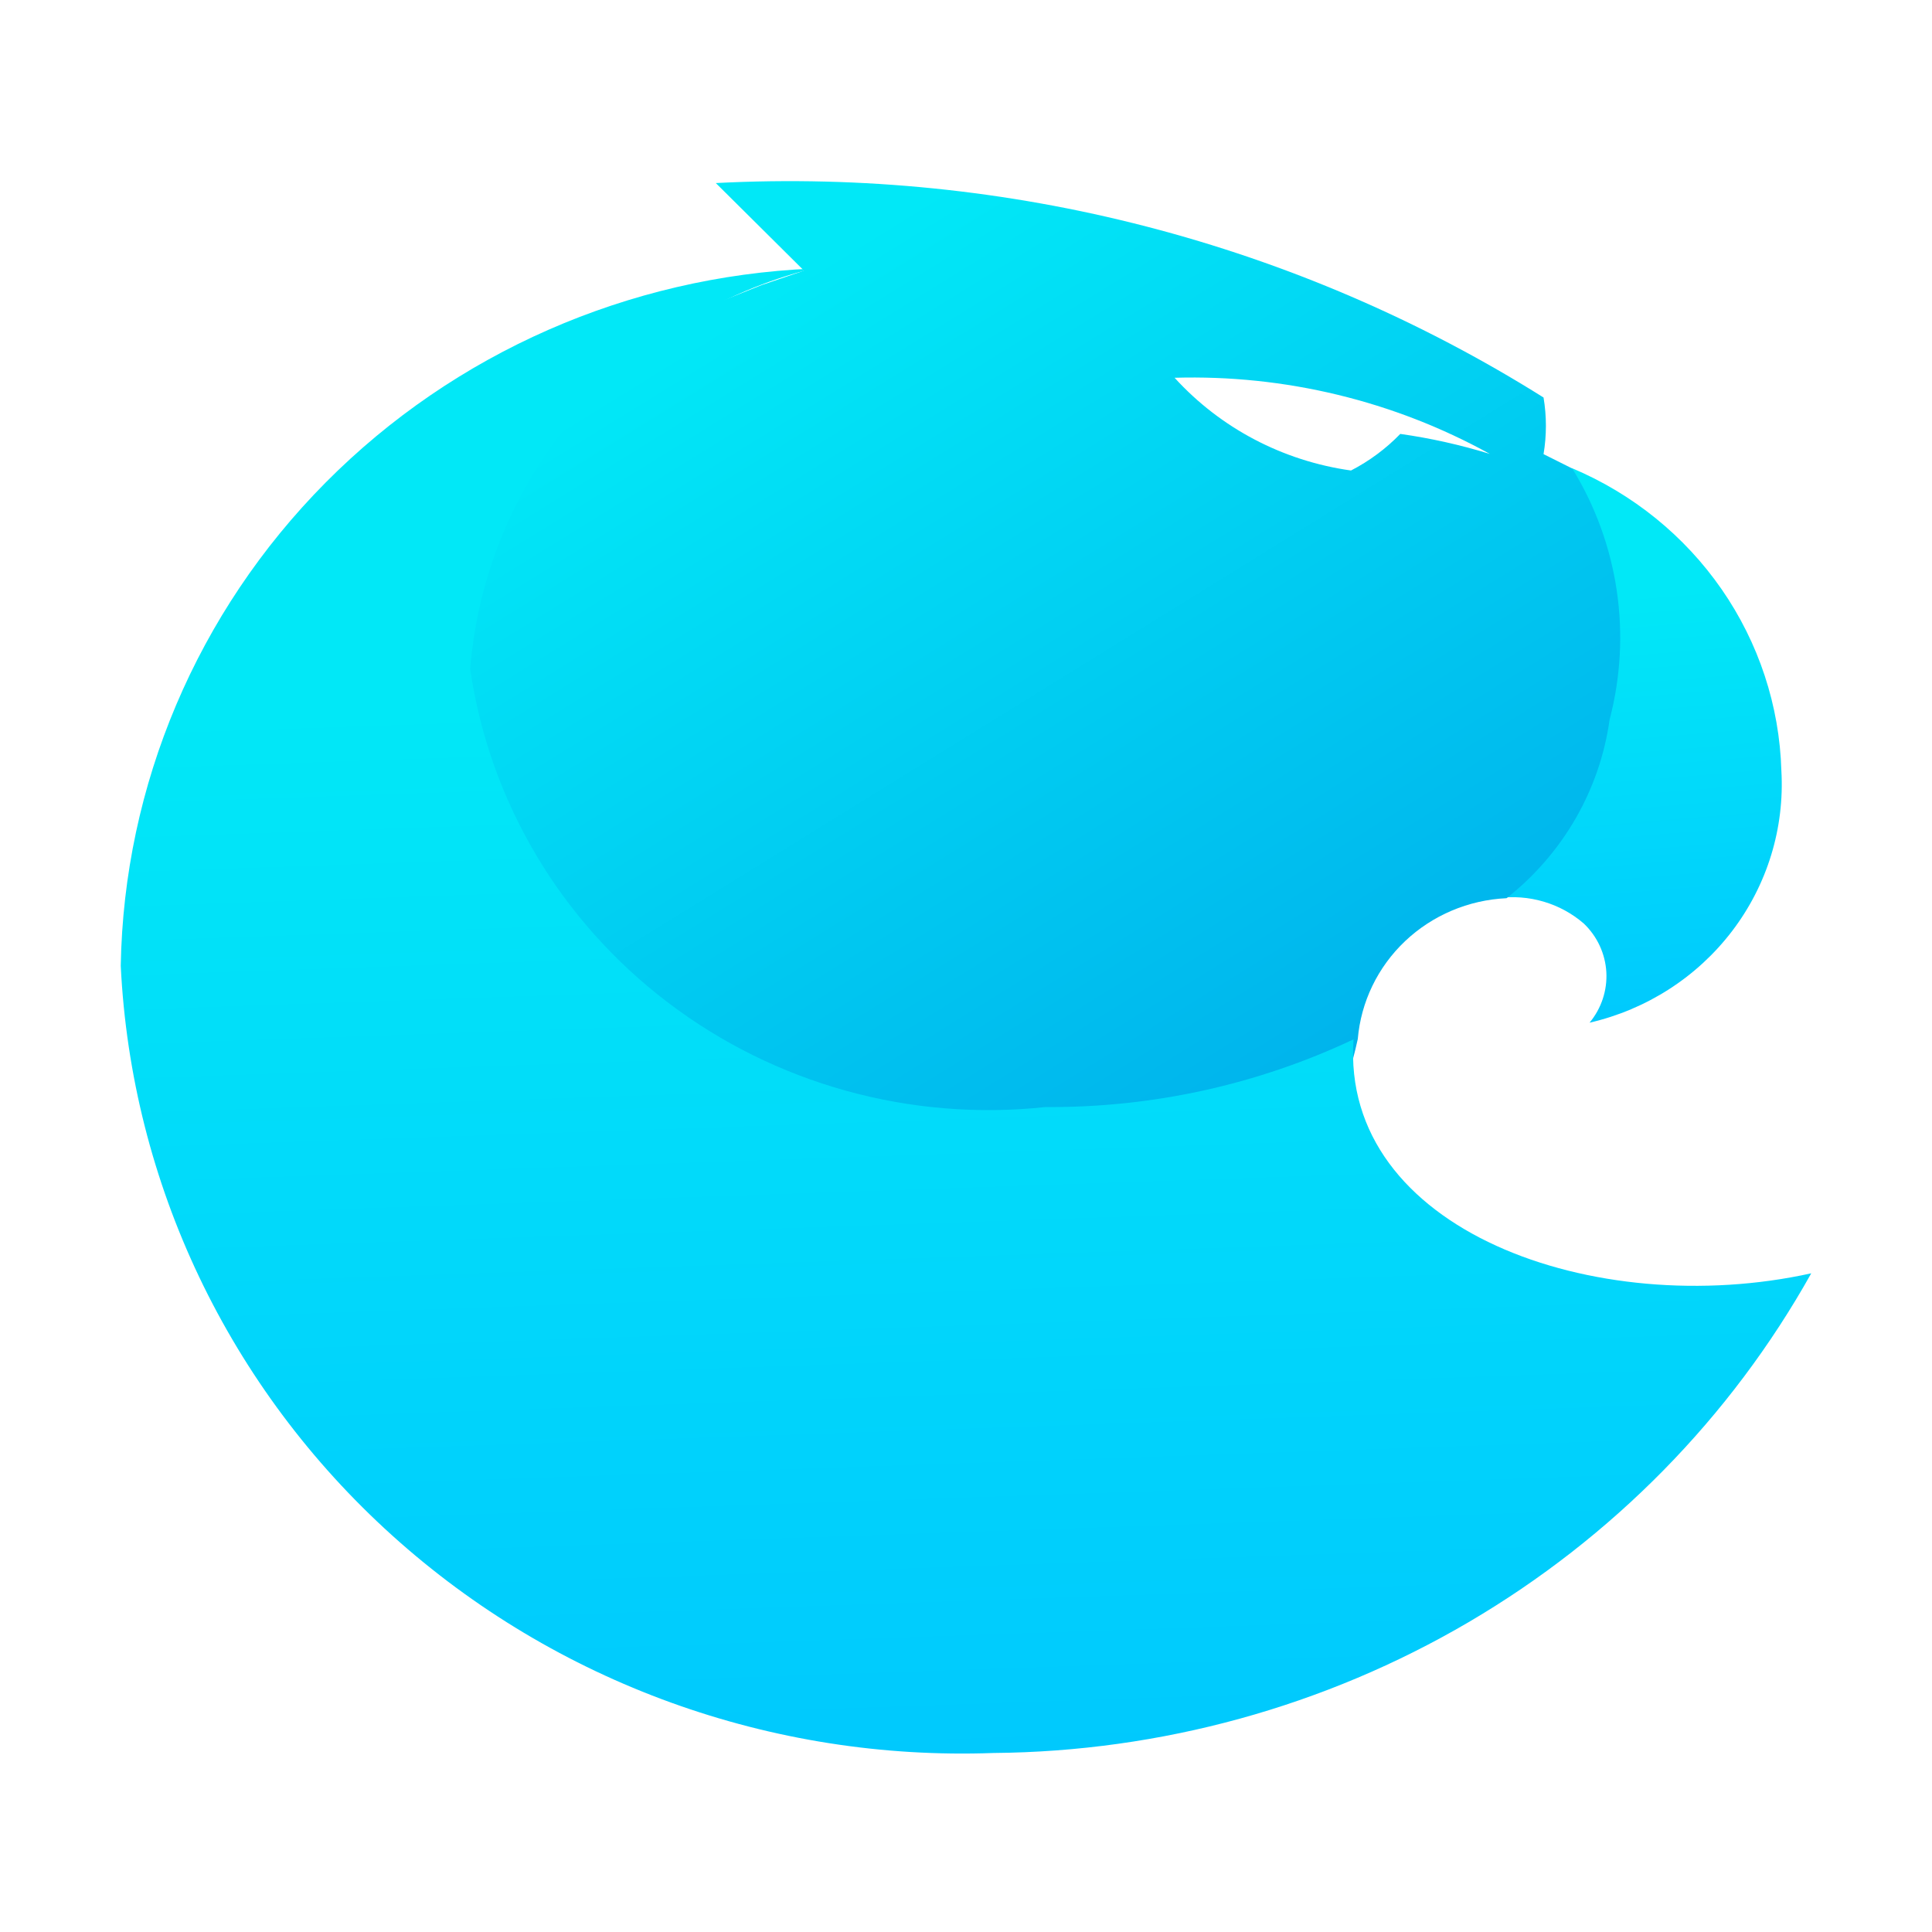 <svg width="32" height="32" viewBox="0 0 32 32" fill="none" xmlns="http://www.w3.org/2000/svg">
<path d="M29.505 12.763C29.474 11.691 29.131 10.649 28.517 9.762C27.903 8.875 27.043 8.178 26.038 7.755L24.807 14.877C25.061 14.842 25.32 14.861 25.567 14.934C25.813 15.006 26.04 15.13 26.233 15.297C26.455 15.509 26.588 15.796 26.606 16.1C26.623 16.404 26.524 16.703 26.328 16.939C27.273 16.721 28.11 16.183 28.691 15.419C29.272 14.655 29.56 13.715 29.505 12.763Z" fill="url(#paint0_linear_22_95)"/>
<path fill-rule="evenodd" clip-rule="evenodd" d="M13.317 4.483L11.856 3.032C16.692 2.781 21.486 4.023 25.566 6.584C25.618 6.895 25.618 7.211 25.566 7.522L26.042 7.76C26.422 8.378 26.672 9.064 26.778 9.778C26.884 10.492 26.844 11.22 26.66 11.919C26.498 13.083 25.887 14.142 24.953 14.877C24.323 14.906 23.726 15.159 23.273 15.588C22.819 16.018 22.541 16.595 22.489 17.211C22.07 19.121 21.266 19.537 20.92 19.503L12.565 19.601L7.05 16.417L6.259 9.818L7.823 7.764L10.624 5.519L12.617 4.721L13.317 4.483ZM23.193 7.187C22.957 7.431 22.681 7.636 22.377 7.793C21.249 7.635 20.214 7.091 19.455 6.257C21.279 6.204 23.084 6.639 24.676 7.518C24.191 7.369 23.696 7.258 23.193 7.187Z" fill="url(#paint1_linear_22_95)"/>
<path fill-rule="evenodd" clip-rule="evenodd" d="M22.419 17.215C20.828 17.966 19.083 18.349 17.318 18.336C15.082 18.577 12.837 17.956 11.059 16.602C9.28 15.249 8.107 13.27 7.788 11.083C7.91 9.535 8.522 8.063 9.538 6.874C10.554 5.684 11.923 4.837 13.454 4.449C10.406 4.579 7.523 5.846 5.394 7.992C3.265 10.138 2.051 13.002 2 15.997C2.175 19.602 3.791 22.992 6.497 25.433C9.204 27.875 12.781 29.169 16.454 29.035C19.227 29.012 21.944 28.264 24.325 26.868C26.706 25.471 28.665 23.477 30 21.09C26.421 21.88 22.198 20.377 22.419 17.215Z" fill="url(#paint2_linear_22_95)"/>
<defs>
<linearGradient id="paint0_linear_22_95" x1="26.838" y1="9.835" x2="27.551" y2="18.542" gradientUnits="userSpaceOnUse">
<stop stop-color="#01E8F7"/>
<stop offset="1" stop-color="#00C2FF"/>
</linearGradient>
<linearGradient id="paint1_linear_22_95" x1="12.245" y1="5.162" x2="20.627" y2="18.712" gradientUnits="userSpaceOnUse">
<stop stop-color="#01E8F7"/>
<stop offset="1" stop-color="#00B3EC"/>
</linearGradient>
<linearGradient id="paint2_linear_22_95" x1="15.741" y1="11.409" x2="16.483" y2="33.059" gradientUnits="userSpaceOnUse">
<stop stop-color="#01E8F7"/>
<stop offset="1" stop-color="#00C2FF"/>
</linearGradient>
</defs>
</svg>
